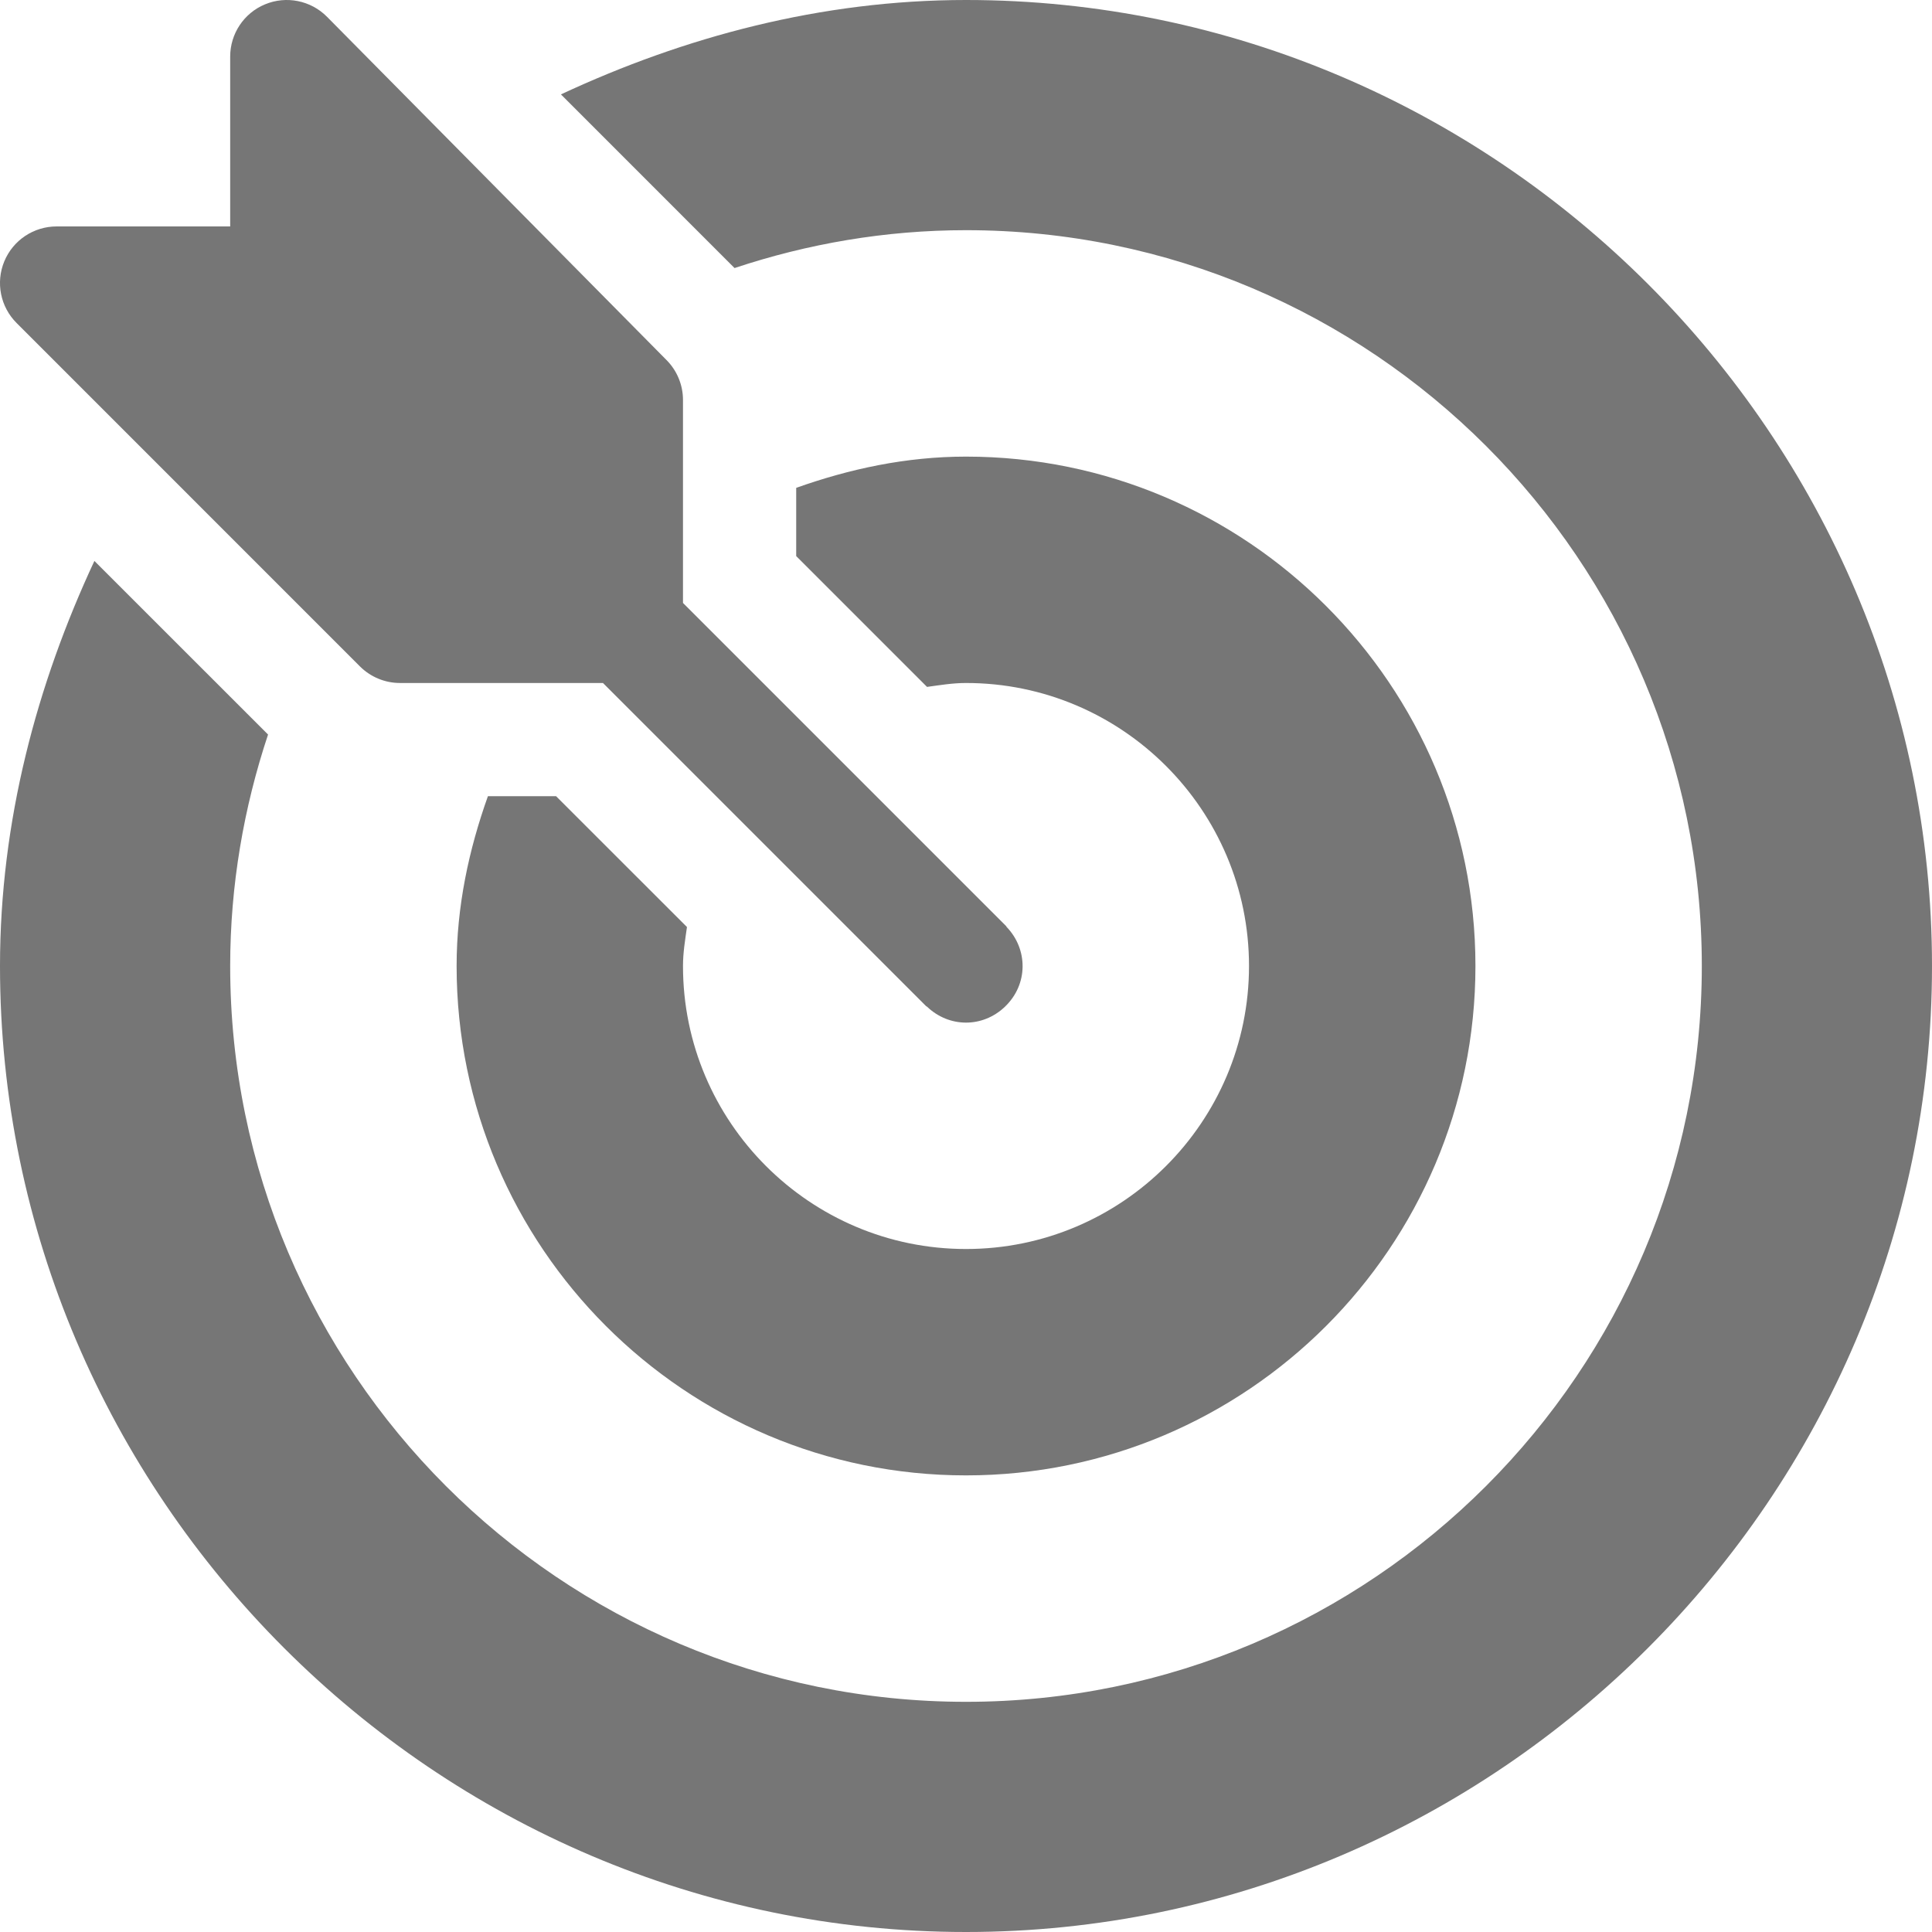 <svg width="35" height="35" viewBox="0 0 35 35" fill="none" xmlns="http://www.w3.org/2000/svg">
<path d="M18.238 16.795C18.233 16.789 18.231 16.781 18.225 16.775L12.373 10.923V7.246C12.373 6.974 12.265 6.713 12.073 6.521L5.92 0.3C5.628 0.008 5.186 -0.081 4.803 0.078C4.419 0.236 4.17 0.611 4.17 1.025V4.102H1.026C0.611 4.102 0.237 4.351 0.078 4.734C-0.081 5.118 0.007 5.559 0.301 5.852L6.521 12.073C6.714 12.265 6.974 12.373 7.246 12.373H10.923L16.775 18.225C16.781 18.231 16.789 18.232 16.795 18.238C17.194 18.619 17.801 18.624 18.205 18.238C18.631 17.831 18.622 17.196 18.238 16.795Z" fill="#767676"/>
<path d="M17.5 0C14.876 0 12.396 0.668 10.162 1.71L13.307 4.856C14.627 4.417 16.035 4.17 17.5 4.17C24.85 4.17 30.83 10.15 30.83 17.5C30.83 24.85 24.85 30.83 17.5 30.83C10.15 30.83 4.17 24.85 4.17 17.5C4.17 16.034 4.417 14.627 4.856 13.307L1.71 10.162C0.668 12.396 0 14.876 0 17.5C0 27.112 7.888 35 17.5 35C27.112 35 35 27.112 35 17.5C35 7.888 27.112 0 17.5 0Z" fill="#767676"/>
<path d="M17.5 8.272C16.416 8.272 15.391 8.494 14.424 8.838V10.074L16.794 12.444C17.027 12.412 17.259 12.373 17.5 12.373C20.327 12.373 22.627 14.673 22.627 17.5C22.627 20.327 20.327 22.627 17.5 22.627C14.673 22.627 12.373 20.327 12.373 17.5C12.373 17.258 12.412 17.027 12.445 16.794L10.074 14.424H8.839C8.494 15.391 8.272 16.416 8.272 17.5C8.272 22.589 12.411 26.728 17.5 26.728C22.589 26.728 26.729 22.589 26.729 17.5C26.729 12.411 22.589 8.272 17.5 8.272Z" fill="#767676"/>
</svg>
